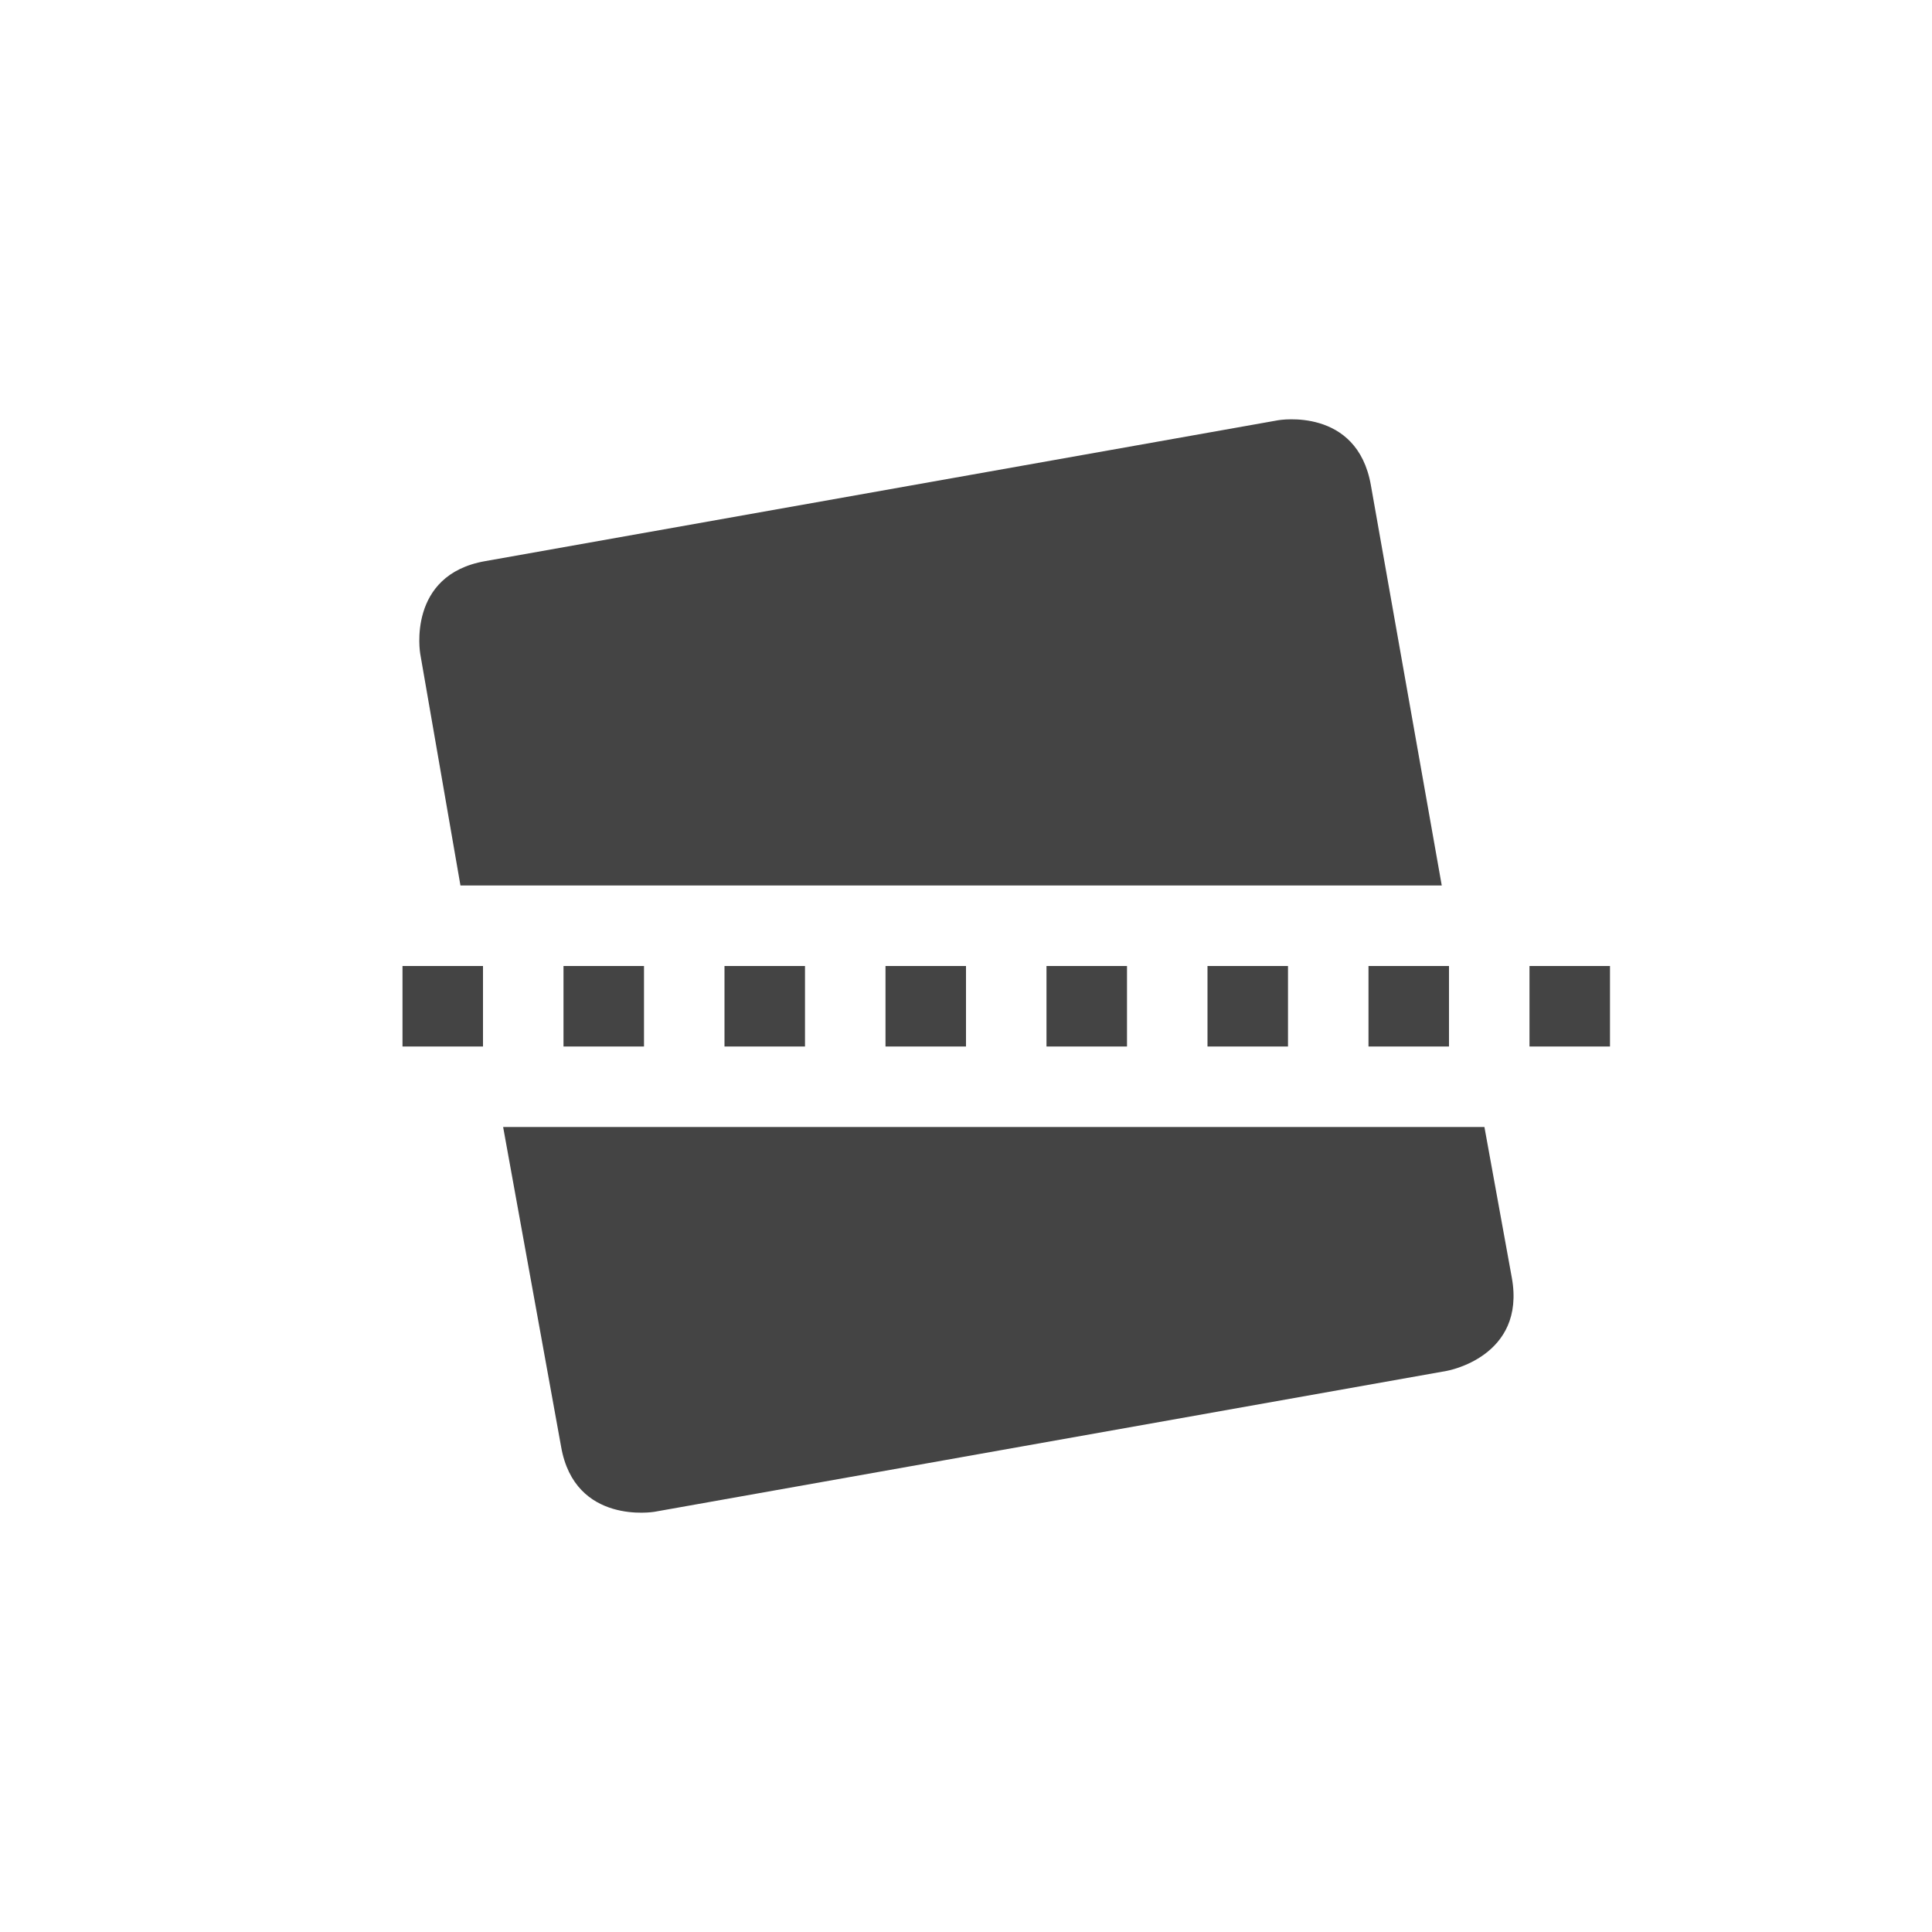 <?xml version="1.0" encoding="UTF-8" standalone="no"?>
<svg
   width="24"
   height="24"
   version="1.1"
   id="svg2212"
   sodipodi:docname="object-straighten-symbolic.svg"
   inkscape:version="1.1 (c4e8f9ed74, 2021-05-24)"
   xmlns:inkscape="http://www.inkscape.org/namespaces/inkscape"
   xmlns:sodipodi="http://sodipodi.sourceforge.net/DTD/sodipodi-0.dtd"
   xmlns="http://www.w3.org/2000/svg"
   xmlns:svg="http://www.w3.org/2000/svg">
  <defs
     id="defs2216" />
  <sodipodi:namedview
     id="namedview2214"
     pagecolor="#ffffff"
     bordercolor="#666666"
     borderopacity="1.0"
     inkscape:pageshadow="2"
     inkscape:pageopacity="0.0"
     inkscape:pagecheckerboard="0"
     showgrid="false"
     inkscape:zoom="51.4375"
     inkscape:cx="-1.4969623"
     inkscape:cy="8"
     inkscape:window-width="1920"
     inkscape:window-height="994"
     inkscape:window-x="0"
     inkscape:window-y="0"
     inkscape:window-maximized="1"
     inkscape:current-layer="svg2212" />
  <path
     style="fill:#444444"
     d="m 15.88,5.22 -9.85,1.75 c -0.98,0.17 -0.81,1.15 -0.81,1.15 L 5.72,11 H 17.91 L 17.03,6.03 c -0.17,-0.98 -1.15,-0.81 -1.15,-0.81 z M 6.25,14 6.97,17.97 c 0.17,0.98 1.16,0.81 1.16,0.81 l 9.84,-1.75 c 0,0 0.99,-0.17 0.81,-1.16 L 18.44,14 Z"
     id="path2208" />
  <path
     style="fill:#444444"
     d="m 5,12 v 1 h 1 v -1 z m 2,0 v 1 h 1 v -1 z m 2,0 v 1 h 1 v -1 z m 2,0 v 1 h 1 v -1 z m 2,0 v 1 h 1 v -1 z m 2,0 v 1 h 1 v -1 z m 2,0 v 1 h 1 v -1 z m 2,0 v 1 h 1 v -1 z"
     id="path2210" />
</svg>
